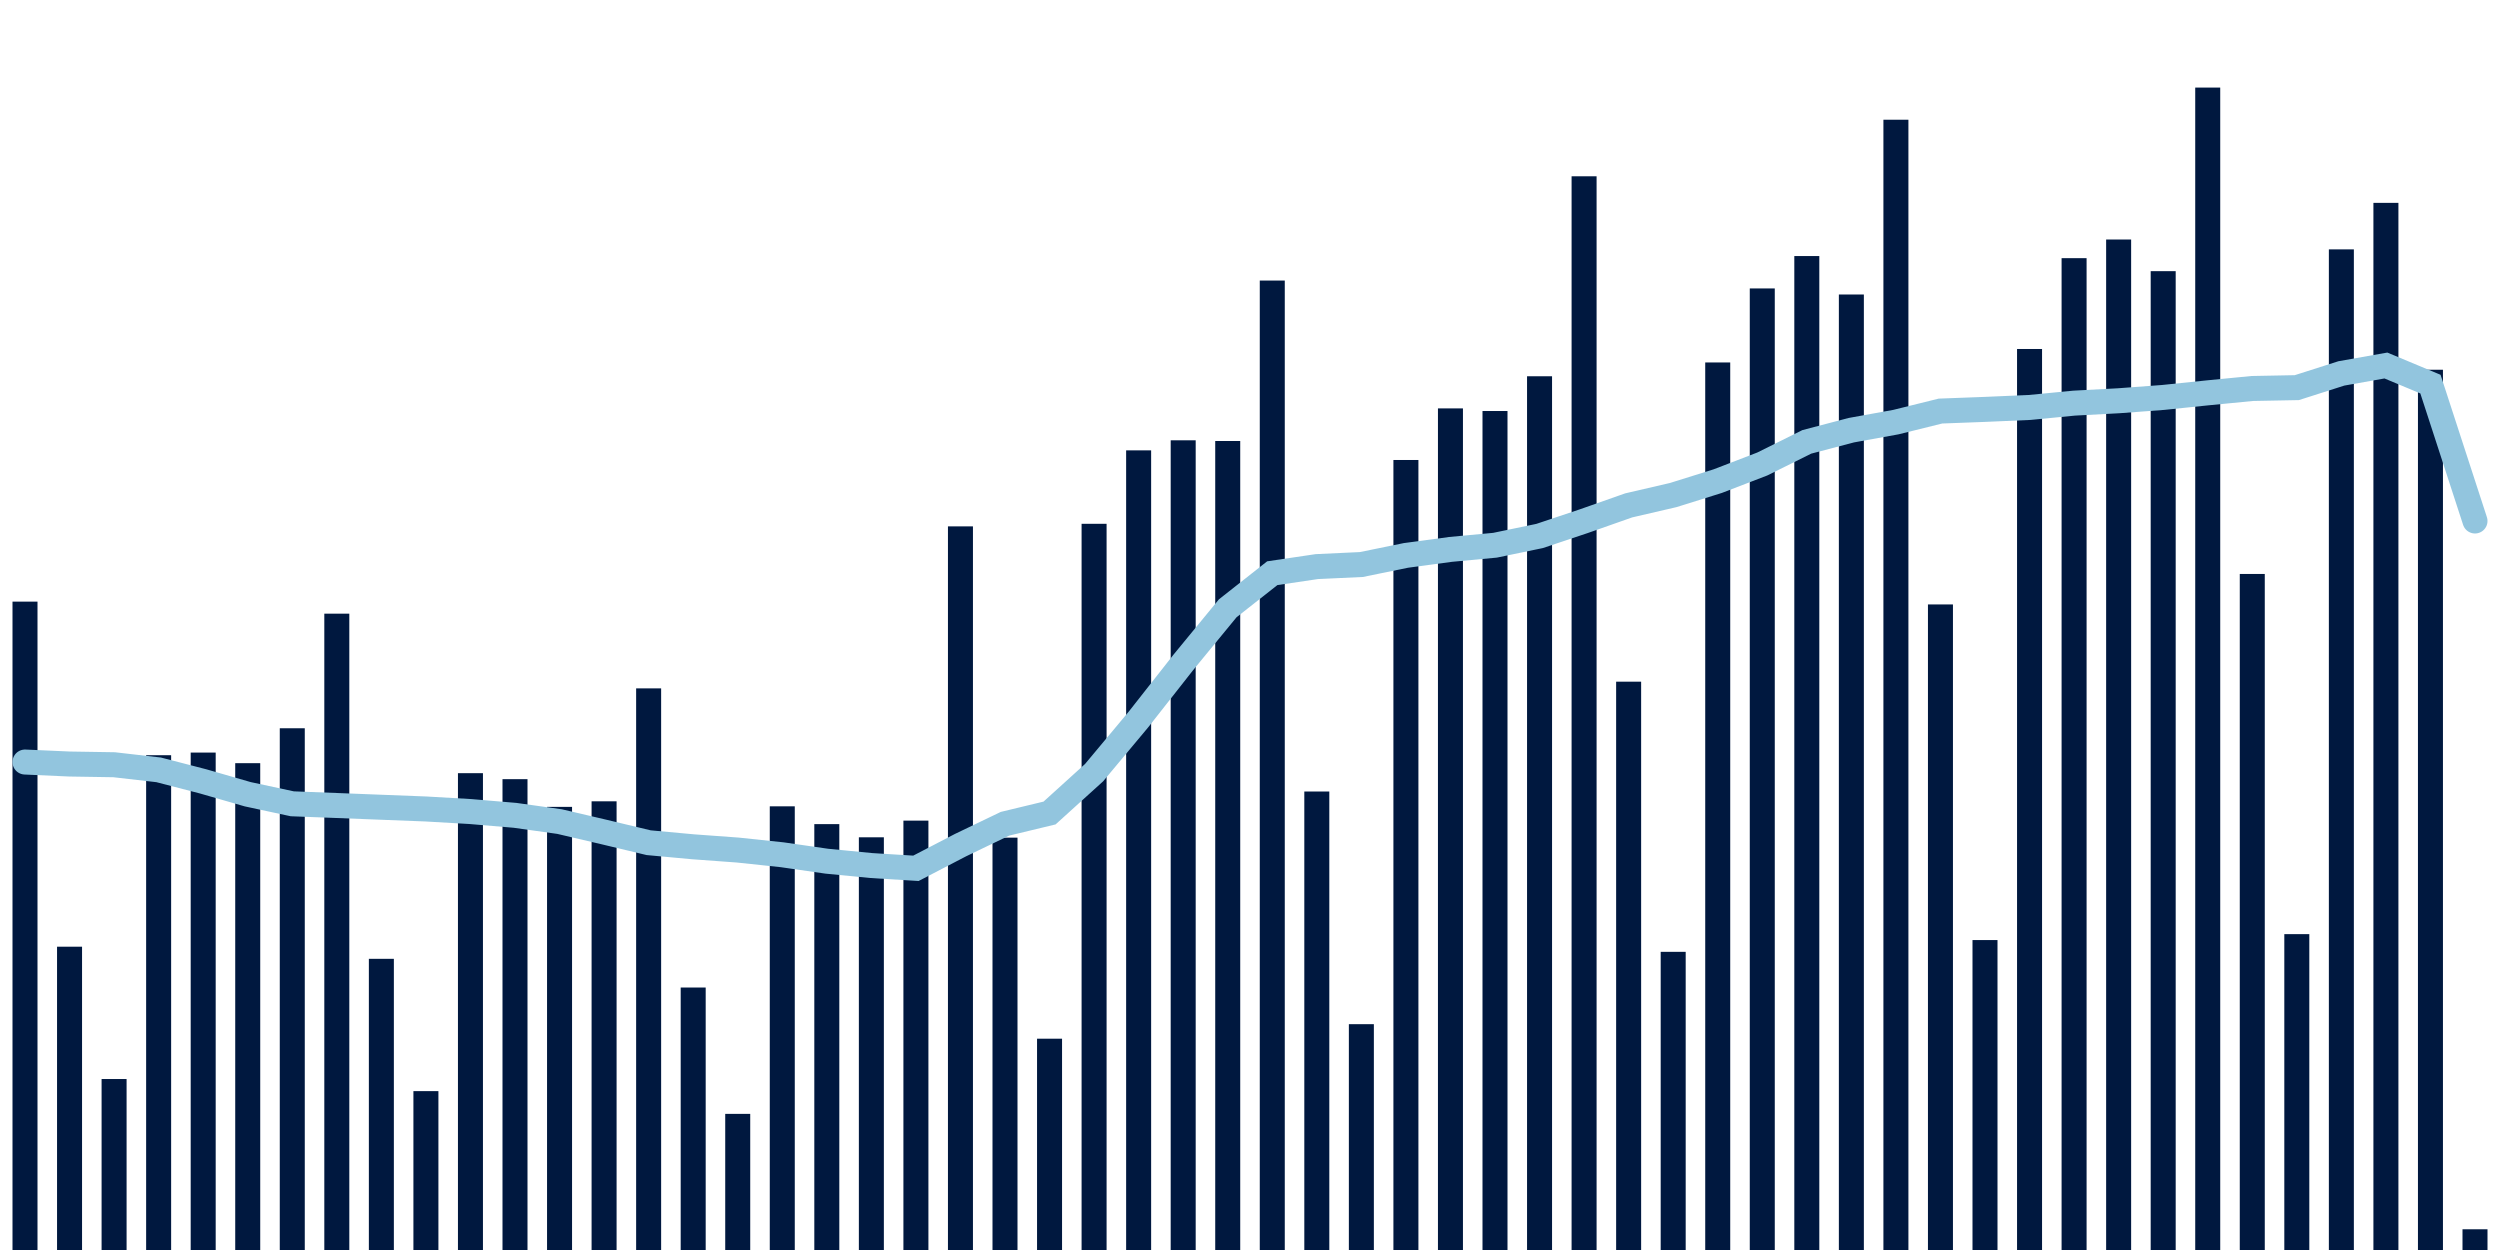 <svg about="DATA_PUBLISHED_DATE:2021-12-03,RENDER_DATE:2021-12-03" xmlns="http://www.w3.org/2000/svg" viewBox="0,0,200,100"><g transform="translate(0,0)"></g><g class="fg-bars tests-vaccines" fill="#00183f" stroke="none"><g><rect x="197" y="98.342" width="2" height="1.658" id="tests-vaccines-0"></rect></g><g><rect x="193.436" y="29.579" width="2" height="70.421" id="tests-vaccines-1"></rect></g><g><rect x="189.873" y="16.229" width="2" height="83.771" id="tests-vaccines-2"></rect></g><g><rect x="186.309" y="19.95" width="2" height="80.05" id="tests-vaccines-3"></rect></g><g><rect x="182.745" y="74.731" width="2" height="25.269" id="tests-vaccines-4"></rect></g><g><rect x="179.182" y="45.917" width="2" height="54.083" id="tests-vaccines-5"></rect></g><g><rect x="175.618" y="7.006" width="2" height="92.994" id="tests-vaccines-6"></rect></g><g><rect x="172.055" y="21.693" width="2" height="78.308" id="tests-vaccines-7"></rect></g><g><rect x="168.491" y="19.161" width="2" height="80.839" id="tests-vaccines-8"></rect></g><g><rect x="164.927" y="20.653" width="2" height="79.347" id="tests-vaccines-9"></rect></g><g><rect x="161.364" y="27.919" width="2" height="72.081" id="tests-vaccines-10"></rect></g><g><rect x="157.8" y="75.205" width="2" height="24.795" id="tests-vaccines-11"></rect></g><g><rect x="154.236" y="48.355" width="2" height="51.645" id="tests-vaccines-12"></rect></g><g><rect x="150.673" y="9.578" width="2" height="90.422" id="tests-vaccines-13"></rect></g><g><rect x="147.109" y="23.56" width="2" height="76.44" id="tests-vaccines-14"></rect></g><g><rect x="143.545" y="20.484" width="2" height="79.516" id="tests-vaccines-15"></rect></g><g><rect x="139.982" y="23.075" width="2" height="76.925" id="tests-vaccines-16"></rect></g><g><rect x="136.418" y="28.997" width="2" height="71.003" id="tests-vaccines-17"></rect></g><g><rect x="132.855" y="76.147" width="2" height="23.853" id="tests-vaccines-18"></rect></g><g><rect x="129.291" y="54.534" width="2" height="45.466" id="tests-vaccines-19"></rect></g><g><rect x="125.727" y="14.103" width="2" height="85.897" id="tests-vaccines-20"></rect></g><g><rect x="122.164" y="30.101" width="2" height="69.899" id="tests-vaccines-21"></rect></g><g><rect x="118.6" y="32.881" width="2" height="67.119" id="tests-vaccines-22"></rect></g><g><rect x="115.036" y="32.672" width="2" height="67.328" id="tests-vaccines-23"></rect></g><g><rect x="111.473" y="36.799" width="2" height="63.201" id="tests-vaccines-24"></rect></g><g><rect x="107.909" y="81.934" width="2" height="18.066" id="tests-vaccines-25"></rect></g><g><rect x="104.345" y="63.321" width="2" height="36.679" id="tests-vaccines-26"></rect></g><g><rect x="100.782" y="22.444" width="2" height="77.556" id="tests-vaccines-27"></rect></g><g><rect x="97.218" y="35.28" width="2" height="64.72" id="tests-vaccines-28"></rect></g><g><rect x="93.655" y="35.224" width="2" height="64.776" id="tests-vaccines-29"></rect></g><g><rect x="90.091" y="36.029" width="2" height="63.971" id="tests-vaccines-30"></rect></g><g><rect x="86.527" y="41.904" width="2" height="58.096" id="tests-vaccines-31"></rect></g><g><rect x="82.964" y="83.096" width="2" height="16.904" id="tests-vaccines-32"></rect></g><g><rect x="79.4" y="67.012" width="2" height="32.988" id="tests-vaccines-33"></rect></g><g><rect x="75.836" y="42.11" width="2" height="57.89" id="tests-vaccines-34"></rect></g><g><rect x="72.273" y="65.65" width="2" height="34.35" id="tests-vaccines-35"></rect></g><g><rect x="68.709" y="66.984" width="2" height="33.016" id="tests-vaccines-36"></rect></g><g><rect x="65.145" y="65.93" width="2" height="34.07" id="tests-vaccines-37"></rect></g><g><rect x="61.582" y="64.506" width="2" height="35.494" id="tests-vaccines-38"></rect></g><g><rect x="58.018" y="89.11" width="2" height="10.89" id="tests-vaccines-39"></rect></g><g><rect x="54.455" y="79.002" width="2" height="20.998" id="tests-vaccines-40"></rect></g><g><rect x="50.891" y="55.07" width="2" height="44.93" id="tests-vaccines-41"></rect></g><g><rect x="47.327" y="64.105" width="2" height="35.895" id="tests-vaccines-42"></rect></g><g><rect x="43.764" y="64.55" width="2" height="35.45" id="tests-vaccines-43"></rect></g><g><rect x="40.2" y="62.333" width="2" height="37.667" id="tests-vaccines-44"></rect></g><g><rect x="36.636" y="61.854" width="2" height="38.146" id="tests-vaccines-45"></rect></g><g><rect x="33.073" y="87.29" width="2" height="12.71" id="tests-vaccines-46"></rect></g><g><rect x="29.509" y="76.706" width="2" height="23.294" id="tests-vaccines-47"></rect></g><g><rect x="25.945" y="49.093" width="2" height="50.907" id="tests-vaccines-48"></rect></g><g><rect x="22.382" y="58.261" width="2" height="41.739" id="tests-vaccines-49"></rect></g><g><rect x="18.818" y="61.054" width="2" height="38.946" id="tests-vaccines-50"></rect></g><g><rect x="15.255" y="60.206" width="2" height="39.794" id="tests-vaccines-51"></rect></g><g><rect x="11.691" y="60.417" width="2" height="39.583" id="tests-vaccines-52"></rect></g><g><rect x="8.127" y="86.322" width="2" height="13.678" id="tests-vaccines-53"></rect></g><g><rect x="4.564" y="75.736" width="2" height="24.264" id="tests-vaccines-54"></rect></g><g><rect x="1" y="48.13" width="2" height="51.87" id="tests-vaccines-55"></rect></g></g><g class="fg-line tests-vaccines" fill="none" stroke="#92c5de" stroke-width="2" stroke-linecap="round"><path d="M198,41.679L194.436,30.729L190.873,29.241L187.309,29.873L183.745,31.011L180.182,31.079L176.618,31.427L173.055,31.795L169.491,32.061L165.927,32.251L162.364,32.597L158.8,32.751L155.236,32.885L151.673,33.768L148.109,34.414L144.545,35.349L140.982,37.12L137.418,38.491L133.855,39.605L130.291,40.432L126.727,41.687L123.164,42.879L119.6,43.619L116.036,43.953L112.473,44.433L108.909,45.162L105.345,45.328L101.782,45.856L98.218,48.665L94.655,53.004L91.091,57.541L87.527,61.812L83.964,65.041L80.4,65.9L76.836,67.613L73.273,69.465L69.709,69.244L66.145,68.896L62.582,68.382L59.018,68.004L55.455,67.744L51.891,67.416L48.327,66.562L44.764,65.727L41.2,65.227L37.636,64.924L34.073,64.718L30.509,64.58L26.945,64.441L23.382,64.304L19.818,63.539L16.255,62.512L12.691,61.588L9.127,61.179L5.564,61.122L2,60.963"></path></g></svg>